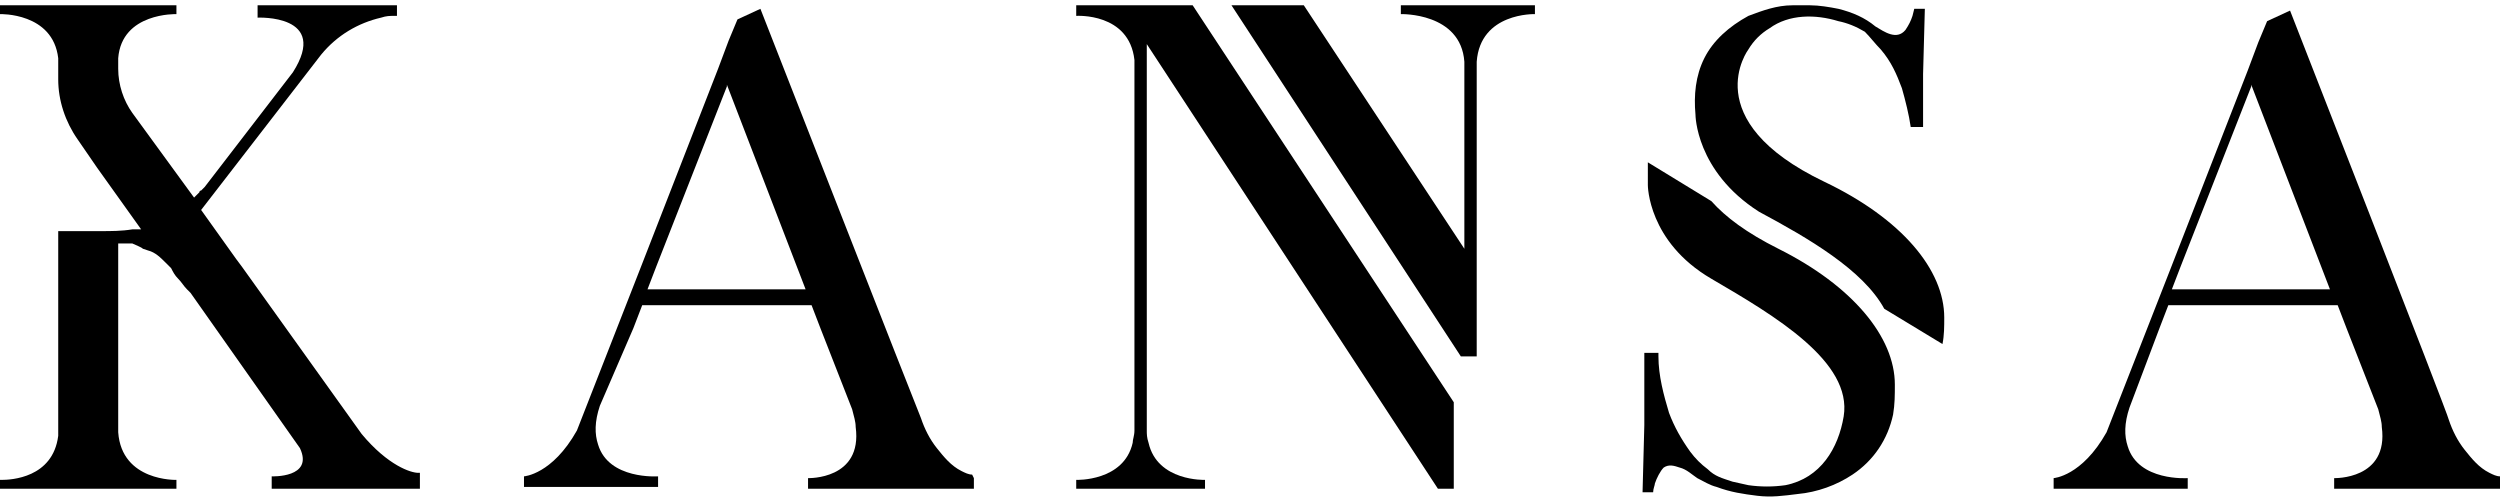 <?xml version="1.0" encoding="utf-8"?>
<!-- Generator: Adobe Illustrator 19.2.1, SVG Export Plug-In . SVG Version: 6.00 Build 0)  -->
<svg version="1.1" id="Слой_1" xmlns="http://www.w3.org/2000/svg" xmlns:xlink="http://www.w3.org/1999/xlink" x="0px" y="0px"
	 viewBox="0 0 141.7 28.4" style="enable-background:new 0 0 141.7 28.4;" xml:space="preserve">
<path d="M24,27.7h-8.6V27c0,0,2.4,0.1,1.6-1.6l-6.2-8.8c-0.1-0.1-0.1-0.1-0.2-0.2c-0.2-0.2-0.3-0.4-0.5-0.6
	c-0.2-0.2-0.3-0.4-0.4-0.6c-0.1-0.1-0.2-0.2-0.3-0.3c-0.3-0.3-0.6-0.6-1-0.7l-0.3-0.1C8,14,7.7,13.9,7.5,13.8c-0.3,0-0.5,0-0.8,0
	v10.7c0.2,2.8,3.3,2.7,3.3,2.7v0.5H0v-0.5h0.1c0.5,0,2.9-0.1,3.2-2.5V13.1H4c0.6,0,1.1,0,1.7,0c0.6,0,1.2,0,1.8-0.1h0.1
	c0,0,0.1,0,0.2,0h0c0,0,0,0,0.1,0H8L5.5,9.5L4.4,7.9c-0.7-1-1.1-2.2-1.1-3.4V3.3C3,0.7,0,0.8,0,0.8V0.3h10v0.5c0,0-3.1-0.1-3.3,2.5
	v0.6c0,0.9,0.3,1.8,0.8,2.5l3.5,4.8c0.1-0.1,0.2-0.2,0.3-0.3c0,0,0-0.1,0.1-0.1l0.1-0.1c0,0,0.1-0.1,0.1-0.1v0l5-6.5
	C18.7,0.8,14.6,1,14.6,1V0.3h7.9v0.6c0,0,0,0-0.2,0c-0.2,0-0.4,0-0.7,0.1c-1.3,0.3-2.5,1-3.4,2.1l-6.8,8.8l2,2.8l0.3,0.4l6.8,9.5
	c1.5,1.8,2.8,2.2,3.2,2.2c0.1,0,0.1,0,0.1,0V27.7z"/>
<path d="M55.2,27.1v0.6h-9.4v-0.6c0,0,3.1,0.1,2.7-2.9c0-0.3-0.1-0.6-0.2-1l-1.8-4.6l-0.5-1.3h-9.6l-0.5,1.3L34,23
	c-0.3,0.9-0.3,1.6-0.1,2.2c0.6,2,3.4,1.8,3.4,1.8v0.6h-7.6v-0.6c0,0,1.6-0.1,3-2.6l3.6-9.2l4.4-11.3l0.6-1.6l0.5-1.2l1.3-0.6h0v0
	c0,0,9,23,9.1,23.2c0.2,0.6,0.5,1.2,0.9,1.7c0.4,0.5,0.8,1,1.4,1.3c0.2,0.1,0.4,0.2,0.6,0.2L55.2,27.1z M45.7,16.5l-0.5-1.3l-4-10.4
	l0,0.1l-4,10.2l-0.5,1.3H45.7z"/>
<path d="M67.6,0.3l14.8,22.5v4.9h-0.9L65,2.5v21.9c0,0.2,0,0.4,0.1,0.7c0.5,2.2,3.2,2.1,3.2,2.1v0.5H61v-0.5c0,0,2.7,0.1,3.2-2.1
	c0-0.2,0.1-0.4,0.1-0.7v-21C64,0.7,61,0.9,61,0.9V0.3H67.6z M87,0.3v0.5c0,0-3.1-0.1-3.3,2.7v11.7l0,0.1v4.9h-0.9L69.8,0.3h4.1
	L83,14.1V3.5c-0.2-2.8-3.6-2.7-3.6-2.7V0.3H87z"/>
<path d="M107.4,21.8c0,0.6,0,1.1-0.1,1.7c-0.3,1.4-1.1,2.6-2.3,3.4c-0.9,0.6-2,1-3.1,1.1c-0.8,0.1-1.5,0.2-2.3,0.1
	c-0.8-0.1-1.5-0.2-2.3-0.5c-0.4-0.1-0.7-0.3-1.1-0.5c-0.3-0.2-0.6-0.5-1-0.6c-0.3-0.1-0.6-0.2-0.9,0c-0.2,0.2-0.4,0.6-0.5,0.9
	c0,0.1-0.1,0.3-0.1,0.5h-0.6l0.1-3.8l0-4.1h0.8v0.2c0,1.1,0.3,2.2,0.6,3.2c0.3,0.8,0.7,1.5,1.2,2.2c0.3,0.4,0.6,0.7,1,1
	c0.4,0.4,0.8,0.5,1.4,0.7l0.9,0.2c0.7,0.1,1.4,0.1,2.1,0c2-0.4,3-2.1,3.3-3.9c0.5-3.1-3.9-5.7-7.5-7.8c-3.6-2.1-3.6-5.3-3.6-5.3V9.2
	l3.6,2.2c0.8,0.9,2,1.8,3.8,2.7C105,16.2,107.4,19.1,107.4,21.8z M96.1,6.5c-0.1-1.1,0-2.2,0.5-3.2c0.5-1,1.4-1.8,2.5-2.4
	c0.8-0.3,1.6-0.6,2.5-0.6c0.3,0,0.6,0,0.9,0h0.1c0.5,0,1.1,0.1,1.6,0.2c0.8,0.2,1.5,0.5,2.1,1c0.5,0.3,1.2,0.8,1.7,0.2
	c0.2-0.3,0.3-0.5,0.4-0.8l0.1-0.4h0.6l-0.1,3.7v3h-0.7c-0.1-0.7-0.3-1.5-0.5-2.2c-0.3-0.8-0.6-1.5-1.2-2.2c-0.3-0.3-0.6-0.7-0.9-1
	c-0.5-0.3-1-0.5-1.5-0.6c-1.3-0.4-2.8-0.4-3.9,0.4c-0.5,0.3-0.9,0.7-1.2,1.2c0,0-3,4,4.3,7.5c4.4,2.1,6.8,5,6.8,7.7
	c0,0.5,0,1-0.1,1.5l-3.3-2c-1.2-2.2-4.3-4-7.1-5.5C96.1,9.7,96.1,6.5,96.1,6.5z"/>
<path d="M141.7,27.1v0.6h-9.4v-0.6c0,0,3.1,0.1,2.7-2.9c0-0.3-0.1-0.6-0.2-1l-1.8-4.6l-0.5-1.3h-9.6l-0.5,1.3l-1.7,4.5
	c-0.3,0.9-0.3,1.6-0.1,2.2c0.6,2,3.4,1.8,3.4,1.8v0.6h-7.6v-0.6c0,0,1.6-0.1,3-2.6l3.6-9.2l4.4-11.3l0.6-1.6l0.5-1.2l1.3-0.6h0v0
	c0,0,9,23,9,23.2c0.2,0.6,0.5,1.2,0.9,1.7c0.4,0.5,0.8,1,1.4,1.3c0.2,0.1,0.4,0.2,0.6,0.2L141.7,27.1z M132.1,16.5l-0.5-1.3l-4-10.4
	l0,0.1l-4,10.2l-0.5,1.3H132.1z"/>
</svg>
